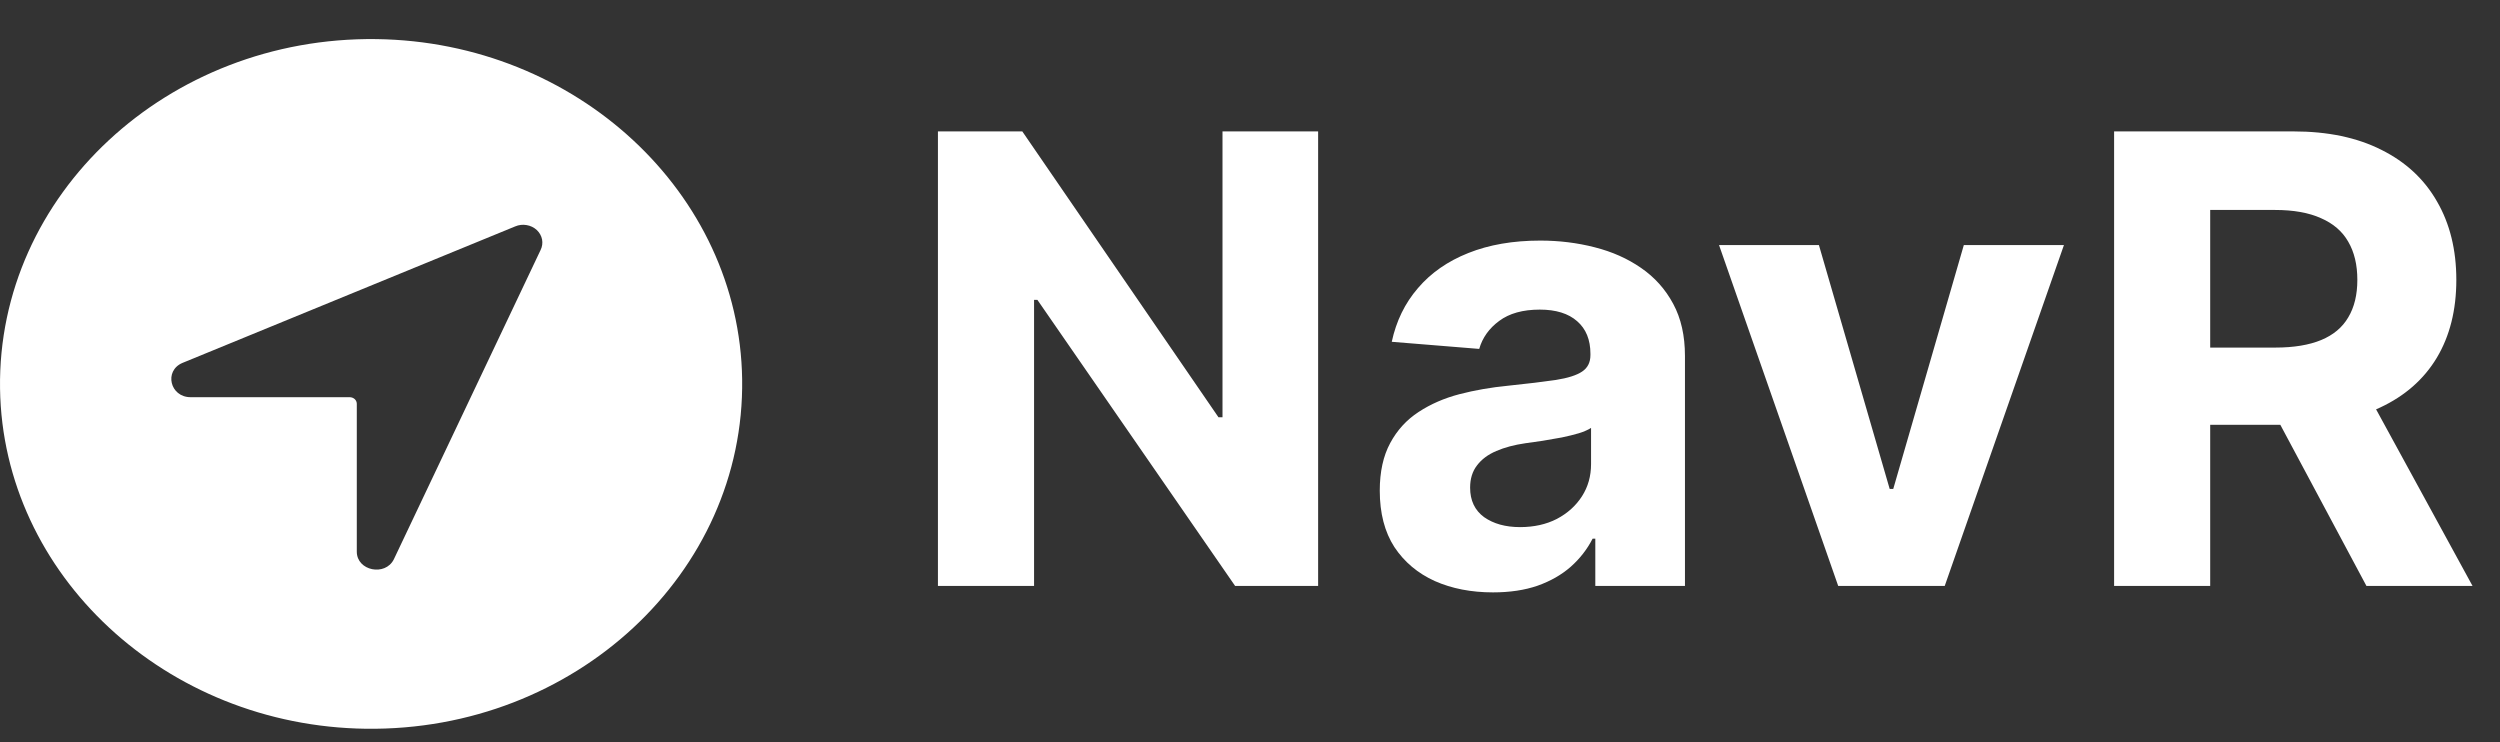 <svg width="64" height="19" viewBox="0 0 64 19" fill="none" xmlns="http://www.w3.org/2000/svg">
<rect x="0" y="0" width="64" height="19" fill="#333333" stroke="none"/>
<path d="M33.744 3.364V15H31.619L26.557 7.676H26.472V15H24.011V3.364H26.171L31.193 10.682H31.296V3.364H33.744ZM38.22 15.165C37.663 15.165 37.167 15.068 36.731 14.875C36.296 14.678 35.951 14.388 35.697 14.006C35.447 13.619 35.322 13.138 35.322 12.562C35.322 12.078 35.411 11.671 35.59 11.341C35.767 11.011 36.01 10.746 36.317 10.546C36.624 10.345 36.972 10.193 37.362 10.091C37.756 9.989 38.169 9.917 38.601 9.875C39.108 9.822 39.517 9.773 39.828 9.727C40.139 9.678 40.364 9.606 40.504 9.511C40.644 9.417 40.715 9.277 40.715 9.091V9.057C40.715 8.697 40.601 8.419 40.374 8.222C40.15 8.025 39.832 7.926 39.419 7.926C38.983 7.926 38.637 8.023 38.379 8.216C38.122 8.405 37.951 8.644 37.868 8.932L35.629 8.75C35.743 8.22 35.966 7.761 36.3 7.375C36.633 6.985 37.063 6.686 37.59 6.477C38.12 6.265 38.733 6.159 39.43 6.159C39.915 6.159 40.379 6.216 40.822 6.33C41.269 6.443 41.665 6.619 42.01 6.858C42.358 7.097 42.633 7.403 42.834 7.778C43.035 8.15 43.135 8.595 43.135 9.114V15H40.84V13.79H40.771C40.631 14.062 40.444 14.303 40.209 14.511C39.974 14.716 39.692 14.877 39.362 14.994C39.033 15.108 38.652 15.165 38.22 15.165ZM38.913 13.494C39.269 13.494 39.584 13.424 39.856 13.284C40.129 13.14 40.343 12.947 40.499 12.704C40.654 12.462 40.731 12.188 40.731 11.881V10.954C40.656 11.004 40.552 11.049 40.419 11.091C40.29 11.129 40.144 11.165 39.981 11.199C39.819 11.229 39.656 11.258 39.493 11.284C39.33 11.307 39.182 11.328 39.05 11.347C38.766 11.388 38.517 11.454 38.305 11.546C38.093 11.636 37.928 11.759 37.811 11.915C37.694 12.066 37.635 12.256 37.635 12.483C37.635 12.812 37.754 13.064 37.993 13.239C38.235 13.409 38.542 13.494 38.913 13.494ZM52.837 6.273L49.785 15H47.058L44.007 6.273H46.564L48.376 12.517H48.467L50.274 6.273H52.837ZM54.121 15V3.364H58.712C59.59 3.364 60.34 3.521 60.962 3.835C61.587 4.146 62.062 4.587 62.388 5.159C62.717 5.727 62.882 6.396 62.882 7.165C62.882 7.938 62.715 8.602 62.382 9.159C62.049 9.712 61.566 10.136 60.933 10.432C60.304 10.727 59.543 10.875 58.649 10.875H55.575V8.898H58.251C58.721 8.898 59.111 8.833 59.422 8.705C59.733 8.576 59.964 8.383 60.115 8.125C60.27 7.867 60.348 7.547 60.348 7.165C60.348 6.778 60.27 6.453 60.115 6.188C59.964 5.922 59.731 5.722 59.416 5.585C59.106 5.445 58.714 5.375 58.24 5.375H56.581V15H54.121ZM60.405 9.705L63.297 15H60.581L57.751 9.705H60.405Z" fill="white"/>
<path d="M9.633 1.001C4.29 0.934 -0.071 4.987 0.001 9.951C0.072 14.713 4.244 18.59 9.368 18.656C14.711 18.724 19.072 14.671 18.999 9.706C18.929 4.944 14.757 1.067 9.633 1.001ZM13.839 6.401L10.083 14.317C9.864 14.761 9.134 14.614 9.134 14.123V10.338C9.134 10.293 9.115 10.249 9.081 10.217C9.046 10.186 9 10.168 8.951 10.168H4.879C4.352 10.168 4.193 9.494 4.67 9.291L13.189 5.796C13.28 5.757 13.382 5.745 13.48 5.762C13.579 5.778 13.67 5.822 13.741 5.888C13.812 5.954 13.859 6.038 13.877 6.13C13.894 6.222 13.881 6.316 13.839 6.401Z" fill="white"/>
</svg>
